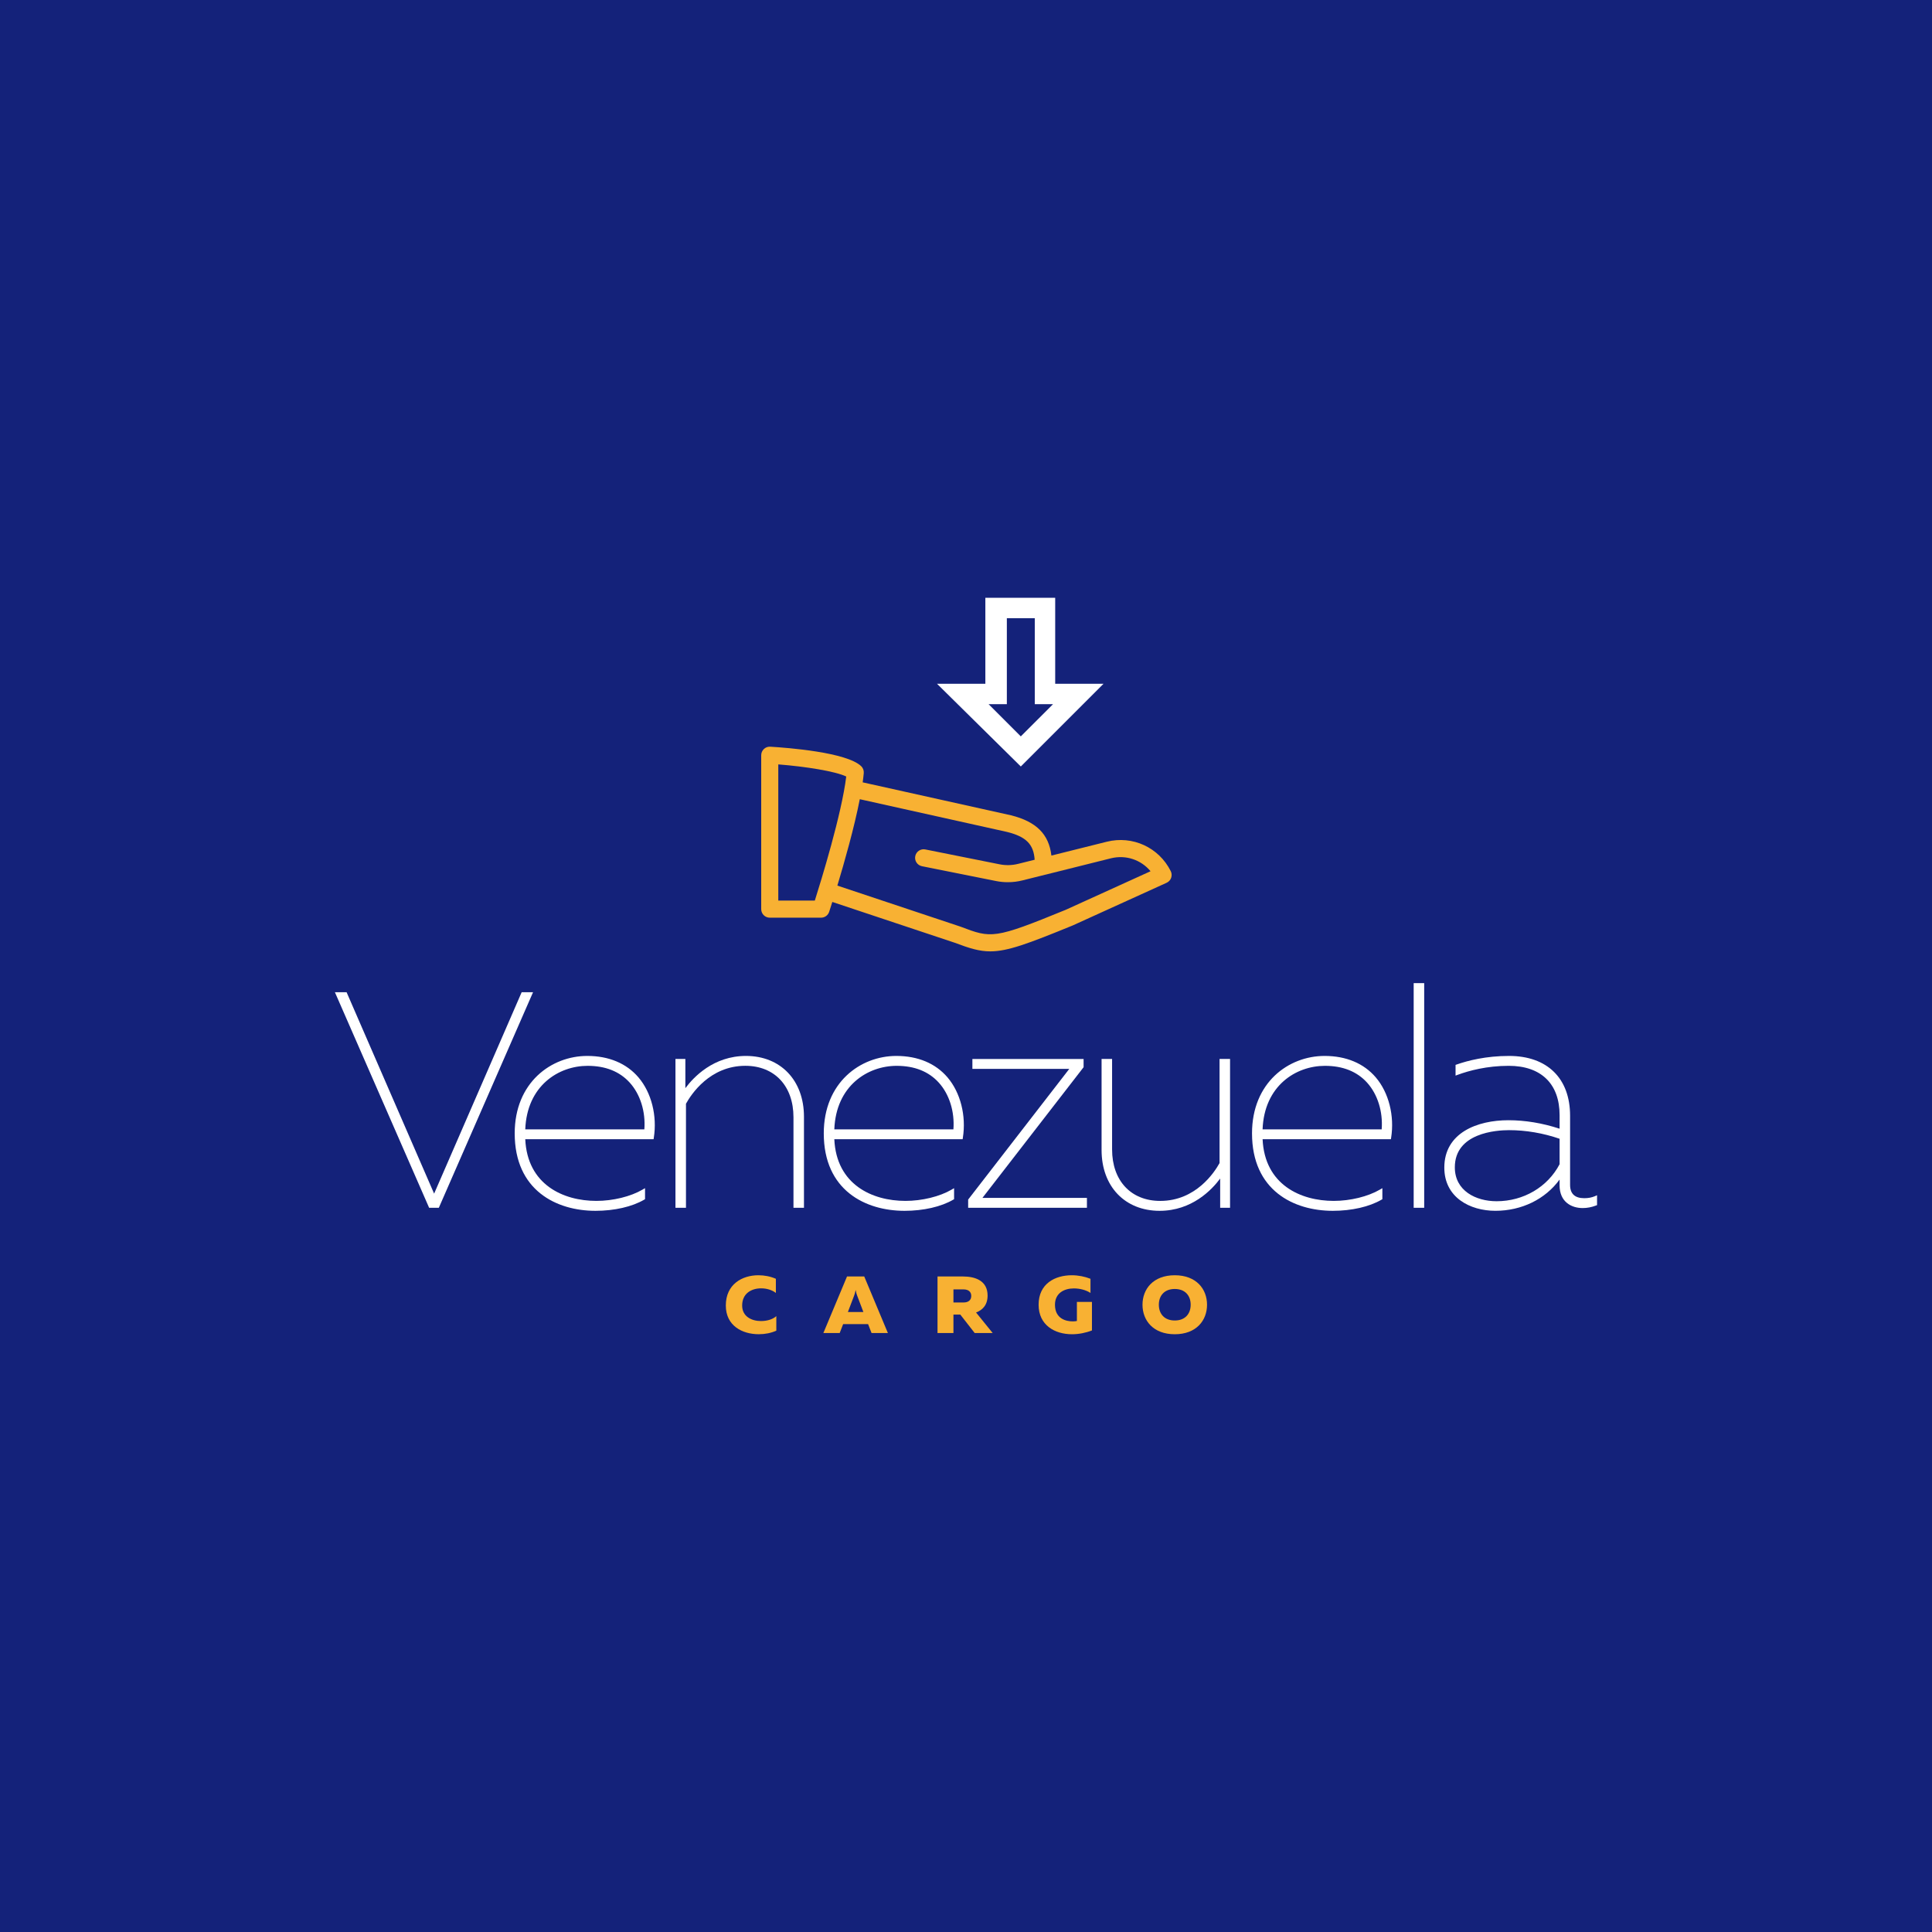 <?xml version="1.0" encoding="utf-8"?>
<!-- Generator: Adobe Illustrator 25.2.0, SVG Export Plug-In . SVG Version: 6.00 Build 0)  -->
<svg version="1.1" id="Capa_1" xmlns="http://www.w3.org/2000/svg" xmlns:xlink="http://www.w3.org/1999/xlink" x="0px" y="0px"
	 viewBox="0 0 1200 1200" style="enable-background:new 0 0 1200 1200;" xml:space="preserve">
<style type="text/css">
	.st0{fill:#14227A;}
	.st1{fill:#FFFFFF;}
	.st2{fill:#F8B133;}
</style>
<rect class="st0" width="1200" height="1200"/>
<g>
	<path class="st1" d="M634.04,476.08l-52.06-51.39h30.04v-53.39h43.38v53.39h30.03L634.04,476.08 M614.02,437.36l20.02,20.02
		l20.03-20.02h-11.35v-53.38h-17.35v53.38H614.02z"/>
	<path class="st2" d="M727.17,541.08c-7.38-14.75-23.72-22.25-39.71-18.27l-34.42,8.6c-1.53-13.27-9.38-21.09-25.1-25.02
		l-92.11-20.46c0.28-2.02,0.51-3.96,0.67-5.75c0.14-1.61-0.46-3.21-1.63-4.32c-9.11-8.63-45.5-11.41-56.44-12.07
		c-1.51-0.09-2.91,0.43-3.96,1.43c-1.06,1-1.67,2.4-1.67,3.87v95.59c0,2.93,2.38,5.31,5.31,5.31h31.87c2.29,0,4.33-1.47,5.04-3.66
		c0.13-0.42,0.86-2.65,1.95-6.11l76.11,25.36c8.92,3.37,15.08,5.33,22.01,5.33c10.76,0,23.38-4.72,51.12-16.06l58.42-26.55
		c1.3-0.59,2.32-1.7,2.8-3.06C727.9,543.87,727.82,542.37,727.17,541.08 M506.1,559.37h-22.69v-84.59
		c17.07,1.35,35.5,4.28,42.2,7.53C522.79,505.58,510.04,546.89,506.1,559.37 M661.98,565.08c-44.68,18.32-46.22,17.75-65.35,10.49
		l-76.53-25.51c4.36-14.46,10.45-35.89,13.93-53.66l91.46,20.33c11.77,2.94,16.51,7.57,17.15,17.27l-10.2,2.54
		c-3.78,0.96-7.81,1.06-11.64,0.28l-46.08-9.22c-2.86-0.58-5.67,1.3-6.24,4.17c-0.57,2.88,1.29,5.67,4.17,6.25l46.08,9.22
		c2.38,0.48,4.83,0.71,7.26,0.71c3.05,0,6.1-0.37,9.04-1.11l14.24-3.56h0.06l40.7-10.18c9.31-2.29,18.72,0.94,24.59,8.04
		L661.98,565.08z"/>
	<g>
		<polygon class="st1" points="324.01,616.3 269.64,741.39 215.28,616.3 208.02,616.3 266.54,750.18 272.56,750.18 331.08,616.3 		
			"/>
		<path class="st1" d="M364.78,655.86c-22.41,0-45.09,16.52-45.09,48.09c0,35.47,25.92,48.11,50.18,48.11
			c11.71,0,22.74-2.52,30.27-6.93l0.5-0.29v-6.85l-1.51,0.88c-7.4,4.33-18.39,7.03-28.7,7.03c-20.62,0-42.91-10.09-44.18-38.31h79.7
			l0.13-0.84c2.19-13.73-1.46-28.12-9.52-37.57C389.13,660.47,378.13,655.86,364.78,655.86z M326.25,701.46
			c1.04-27.1,20.69-39.45,38.72-39.45c11.09,0,19.89,3.5,26.16,10.42c6.56,7.23,9.93,18.02,9.09,29.04H326.25z"/>
		<path class="st1" d="M463.31,655.86c-20.09,0-32.48,13.1-37.62,20.03v-18.15h-6.15v92.43h6.53v-64.62
			c3.21-5.82,14.81-23.56,36.87-23.56c18.16,0,29.9,12.55,29.9,31.97v56.2h6.52V693.6C499.35,671.03,484.86,655.86,463.31,655.86z"
			/>
		<path class="st1" d="M556.74,655.86c-22.4,0-45.08,16.52-45.08,48.09c0,35.47,25.92,48.11,50.17,48.11
			c11.71,0,22.75-2.52,30.27-6.93l0.5-0.29v-6.84l-1.51,0.88c-7.39,4.33-18.39,7.02-28.7,7.02c-20.62,0-42.91-10.09-44.18-38.31
			h79.7l0.13-0.84c2.19-13.72-1.46-28.12-9.52-37.57C581.09,660.47,570.1,655.86,556.74,655.86z M518.21,701.46
			c1.04-27.09,20.69-39.45,38.72-39.45c11.09,0,19.89,3.5,26.16,10.42c6.56,7.23,9.93,18.02,9.09,29.04H518.21z"/>
		<polygon class="st1" points="672.83,663.13 673.04,662.86 673.04,657.75 603.97,657.75 603.97,663.89 664.16,663.89 601.55,744.8 
			601.34,745.07 601.34,750.18 675.11,750.18 675.11,744.03 610.21,744.03 		"/>
		<path class="st1" d="M757.51,722.36c-3.2,5.82-14.8,23.55-36.87,23.55c-18.16,0-29.9-12.55-29.9-31.97v-56.2h-6.53v56.57
			c0,22.58,14.48,37.75,36.04,37.75c20.1,0,32.48-13.1,37.62-20.04v18.15h6.14v-92.43h-6.52V722.36z"/>
		<path class="st1" d="M822.74,655.86c-22.41,0-45.09,16.52-45.09,48.09c0,35.47,25.92,48.11,50.18,48.11
			c11.71,0,22.75-2.52,30.28-6.93l0.5-0.29v-6.85l-1.51,0.88c-7.4,4.33-18.39,7.03-28.7,7.03c-20.62,0-42.91-10.09-44.18-38.31h79.7
			l0.13-0.84c2.18-13.73-1.47-28.13-9.53-37.57C847.09,660.47,836.1,655.86,822.74,655.86z M784.21,701.46
			c1.04-27.1,20.69-39.45,38.73-39.45c11.08,0,19.89,3.5,26.16,10.41c6.56,7.23,9.93,18.02,9.09,29.04H784.21z"/>
		<rect x="878.06" y="610.64" class="st1" width="6.53" height="139.54"/>
		<path class="st1" d="M990.6,742.99c-2.03,0.84-4.13,1.23-6.59,1.23c-5.84,0-8.8-2.77-8.8-8.23v-42.96
			c0-23.27-14.18-37.17-37.92-37.17c-14.35,0-25.62,2.9-32.55,5.33l-0.67,0.23v6.66l1.35-0.5c6.92-2.55,18.02-5.58,31.68-5.58
			c20.08,0,31.59,11.17,31.59,30.65v8.41c-10.72-3.5-21.4-5.27-31.79-5.27c-19.25,0-39.81,7.73-39.81,29.44
			c0,18.53,15.93,26.82,31.71,26.82c16.32,0,30.99-7.19,39.88-19.4v3.51c0,10.46,7.42,14.19,14.37,14.19c2.76,0,5.54-0.53,8.27-1.58
			l0.64-0.25v-6.13L990.6,742.99z M968.69,707.31v15.81c-7.45,14.19-22.42,22.99-39.13,22.99c-12.91,0-25.94-6.51-25.94-21.04
			c0-21.45,25.77-23.11,33.67-23.11C947.69,701.95,958.53,703.8,968.69,707.31z"/>
	</g>
	<path class="st2" d="M471.07,792.08c3.79,0,7.59,0.76,10.84,2.2v8.79c-2.29-1.81-5.71-2.86-9.13-2.86
		c-5.93,0-11.81,3.06-11.81,10.69c0,6.82,5.88,9.63,11.71,9.63c3.84,0,7.37-1.11,9.51-3.06v9.04c-3.26,1.45-6.95,2.2-10.91,2.2
		c-10.26,0-20.46-5.27-20.46-17.81C450.82,797.65,460.97,792.08,471.07,792.08"/>
	<path class="st2" d="M511.41,827.96l14.69-35.12h10.69l14.69,35.12h-10.15l-2.14-5.52h-15.5l-2.14,5.52H511.41 M526.64,814.91h9.62
		l-3.85-10.13c-0.32-0.85-0.64-1.71-0.96-3.56c-0.32,1.85-0.64,2.71-0.96,3.56L526.64,814.91z"/>
	<path class="st2" d="M582.31,827.96v-35.12h15.76c7.59,0,15.34,2.55,15.34,11.84c0,5.82-3.05,8.98-7.16,10.53l10.31,12.75h-11.17
		l-8.92-11.44h-4.27v11.44H582.31 M592.2,808.99h6.3c2.84,0,4.76-1.35,4.76-4.06c0-2.71-1.92-4.06-4.76-4.06h-6.3V808.99z"/>
	<path class="st2" d="M665.72,792.08c4.01,0,8.07,0.81,11.6,2.2v8.79c-2.78-1.81-6.57-2.81-10.31-2.81
		c-6.04,0-11.75,2.91-11.75,10.13c0,8.68,6.79,10.34,11.06,10.34c1.07,0,1.92-0.11,2.56-0.25v-11.84h9.35v17.72
		c-3.85,1.5-8.18,2.36-12.4,2.36c-10.63,0-20.73-5.57-20.73-18.32C645.09,797.3,655.3,792.08,665.72,792.08"/>
	<path class="st2" d="M729.67,792.08c13.36,0,20.04,8.53,20.04,18.32c0,9.79-6.68,18.32-20.04,18.32
		c-13.36,0-20.04-8.53-20.04-18.32C709.63,800.61,716.31,792.08,729.67,792.08 M729.67,800.61c-6.47,0-9.89,4.16-9.89,9.78
		c0,5.62,3.42,9.79,9.89,9.79c6.46,0,9.88-4.17,9.88-9.79C739.55,804.77,736.13,800.61,729.67,800.61"/>
</g>
</svg>
